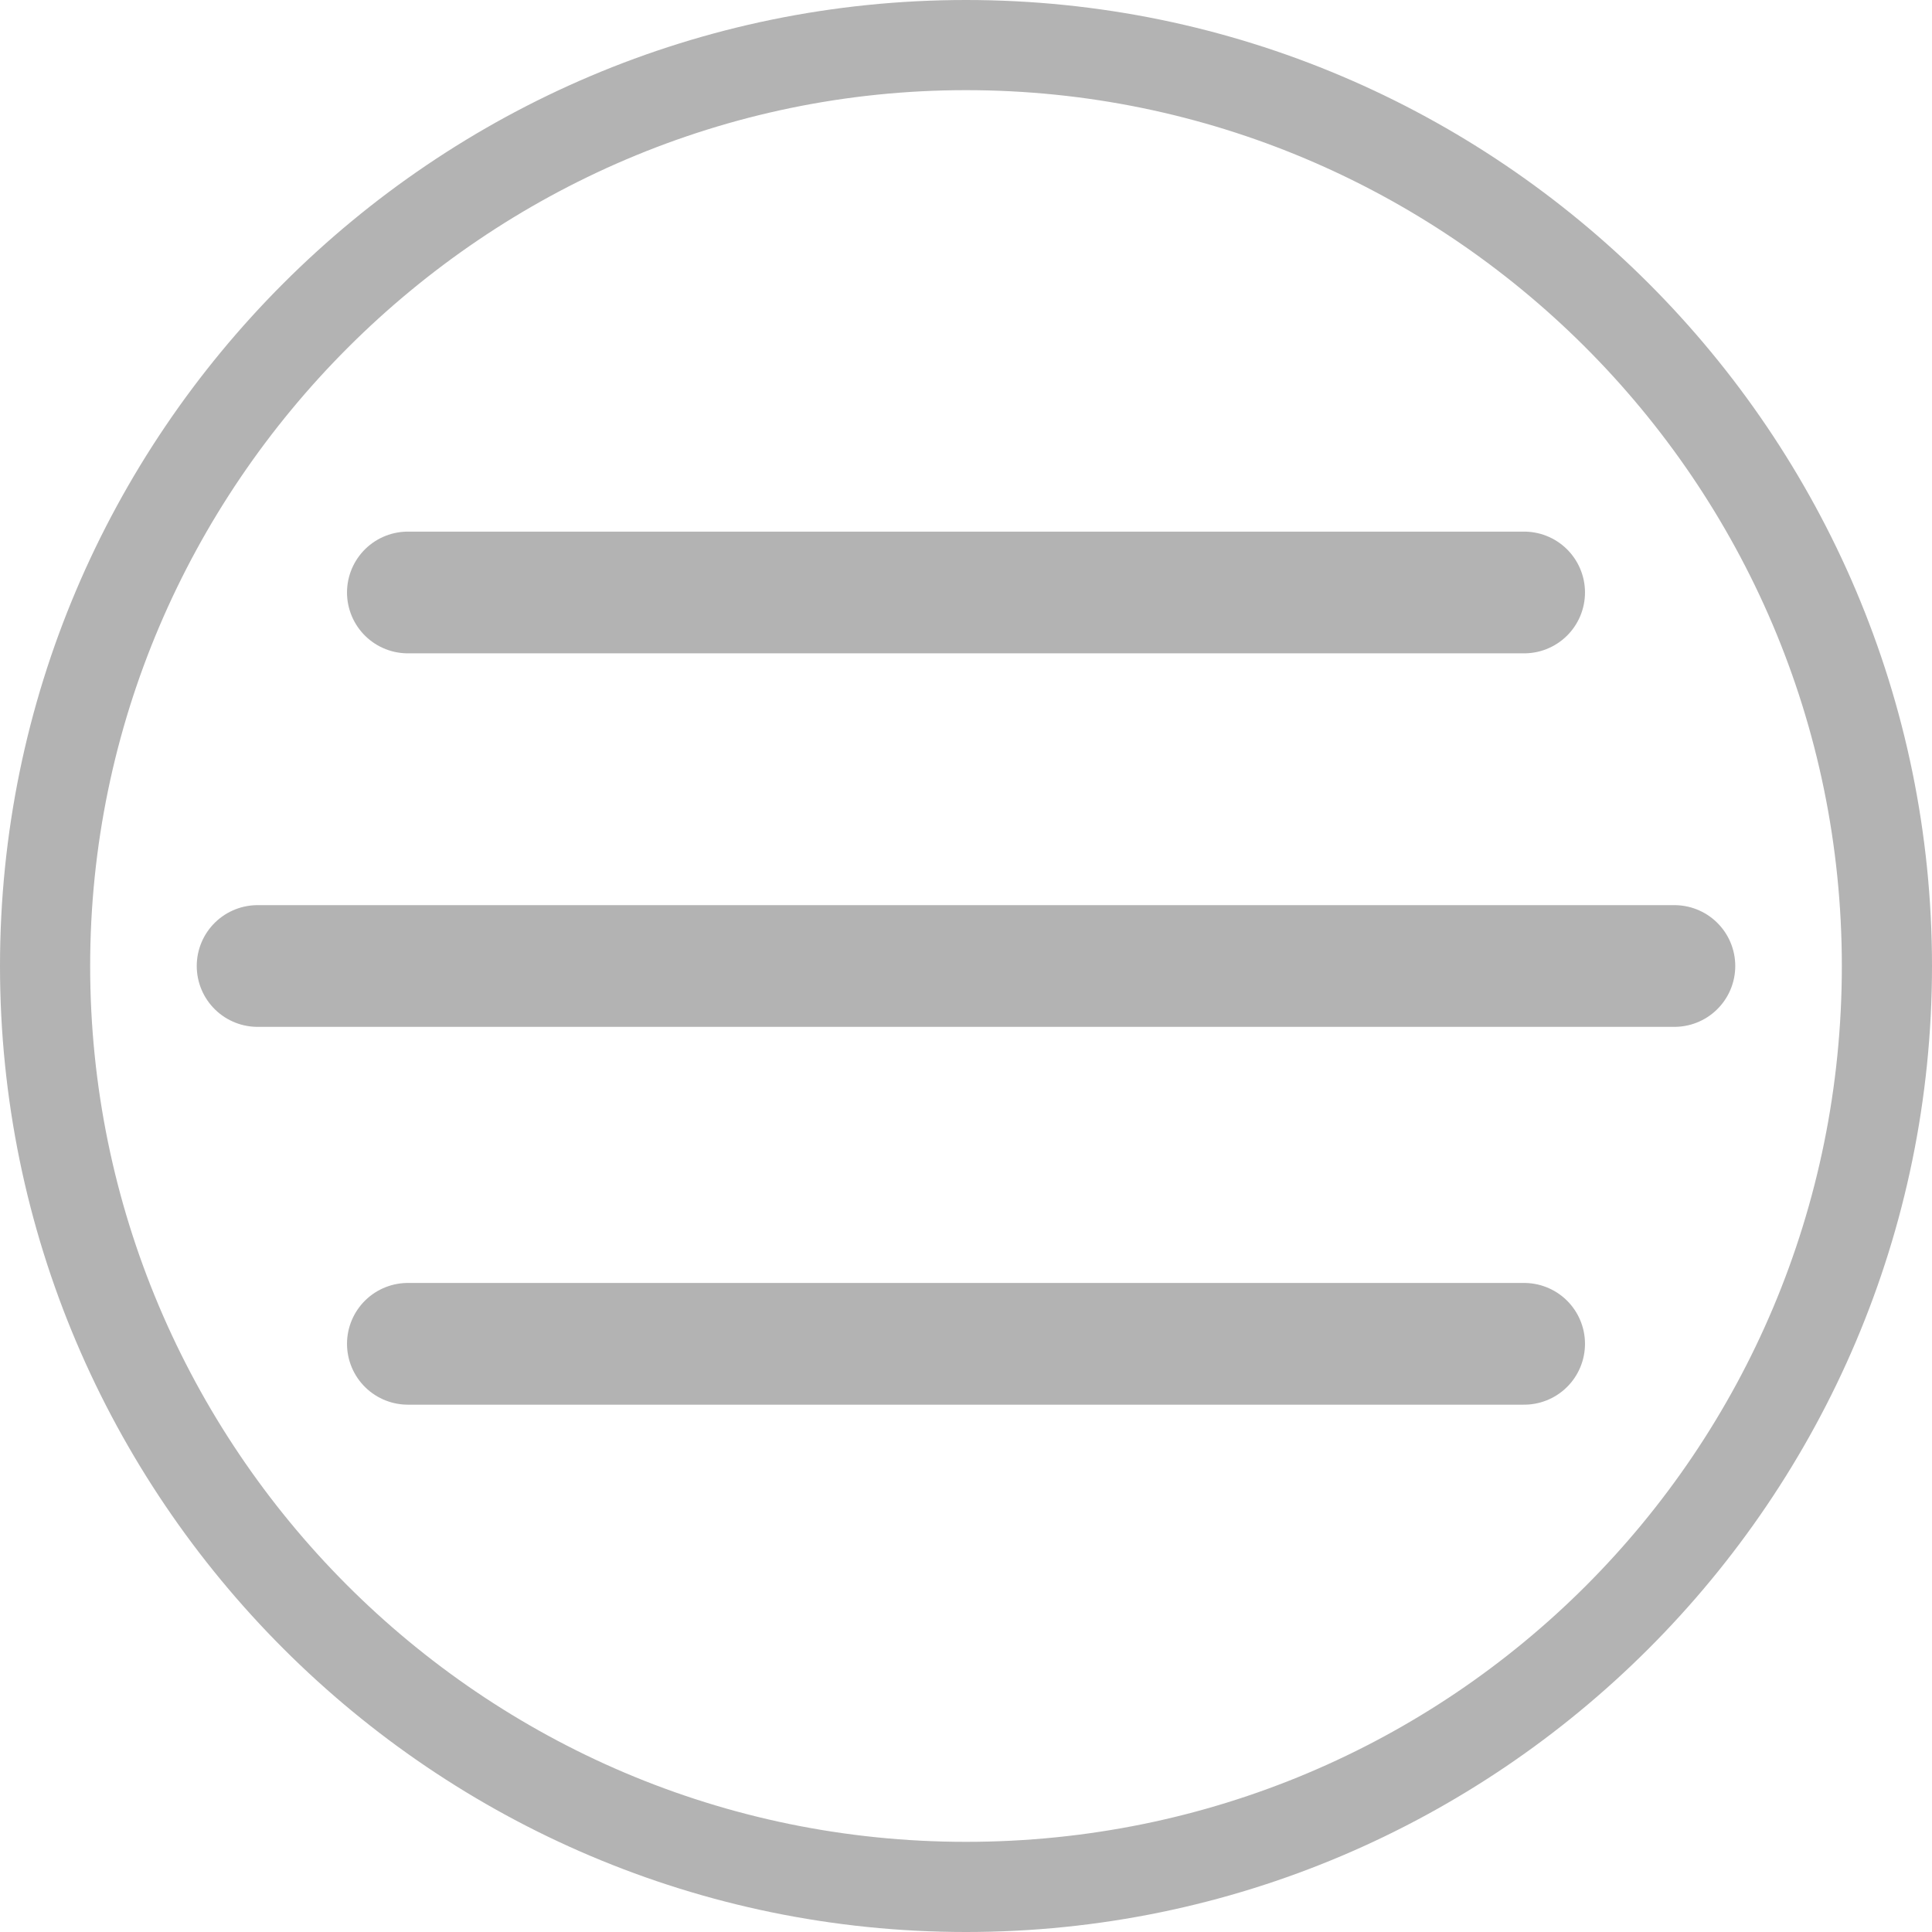 <?xml version="1.0" encoding="utf-8"?>
<!-- Generator: Adobe Illustrator 23.0.2, SVG Export Plug-In . SVG Version: 6.00 Build 0)  -->
<svg version="1.1" id="Layer_1" xmlns="http://www.w3.org/2000/svg" xmlns:xlink="http://www.w3.org/1999/xlink" x="0px" y="0px"
	 width="45px" height="45px" viewBox="0 0 45 45" style="enable-background:new 0 0 45 45;" xml:space="preserve">
<style type="text/css">
	.st0{fill:#B3B3B3;}
	.st1{fill:none;stroke:#B3B3B3;stroke-width:2.835;stroke-linecap:round;stroke-miterlimit:10;}
</style>
<g>
	<path class="st0" d="M22.5,2.1c11.2,0,20.4,9.1,20.4,20.4s-9.1,20.4-20.4,20.4S2.1,33.7,2.1,22.5S11.3,2.1,22.5,2.1 M22.5,0
		C10.1,0,0,10.1,0,22.5S10.1,45,22.5,45S45,34.9,45,22.5S34.9,0,22.5,0L22.5,0z"/>
</g>
<g>
	<g>
		<line class="st1" x1="9.5" y1="13.8" x2="35.5" y2="13.8"/>
	</g>
	<g>
		<line class="st1" x1="6" y1="22.5" x2="39" y2="22.5"/>
	</g>
	<g>
		<line class="st1" x1="9.5" y1="31.3" x2="35.5" y2="31.3"/>
	</g>
</g>
</svg>
